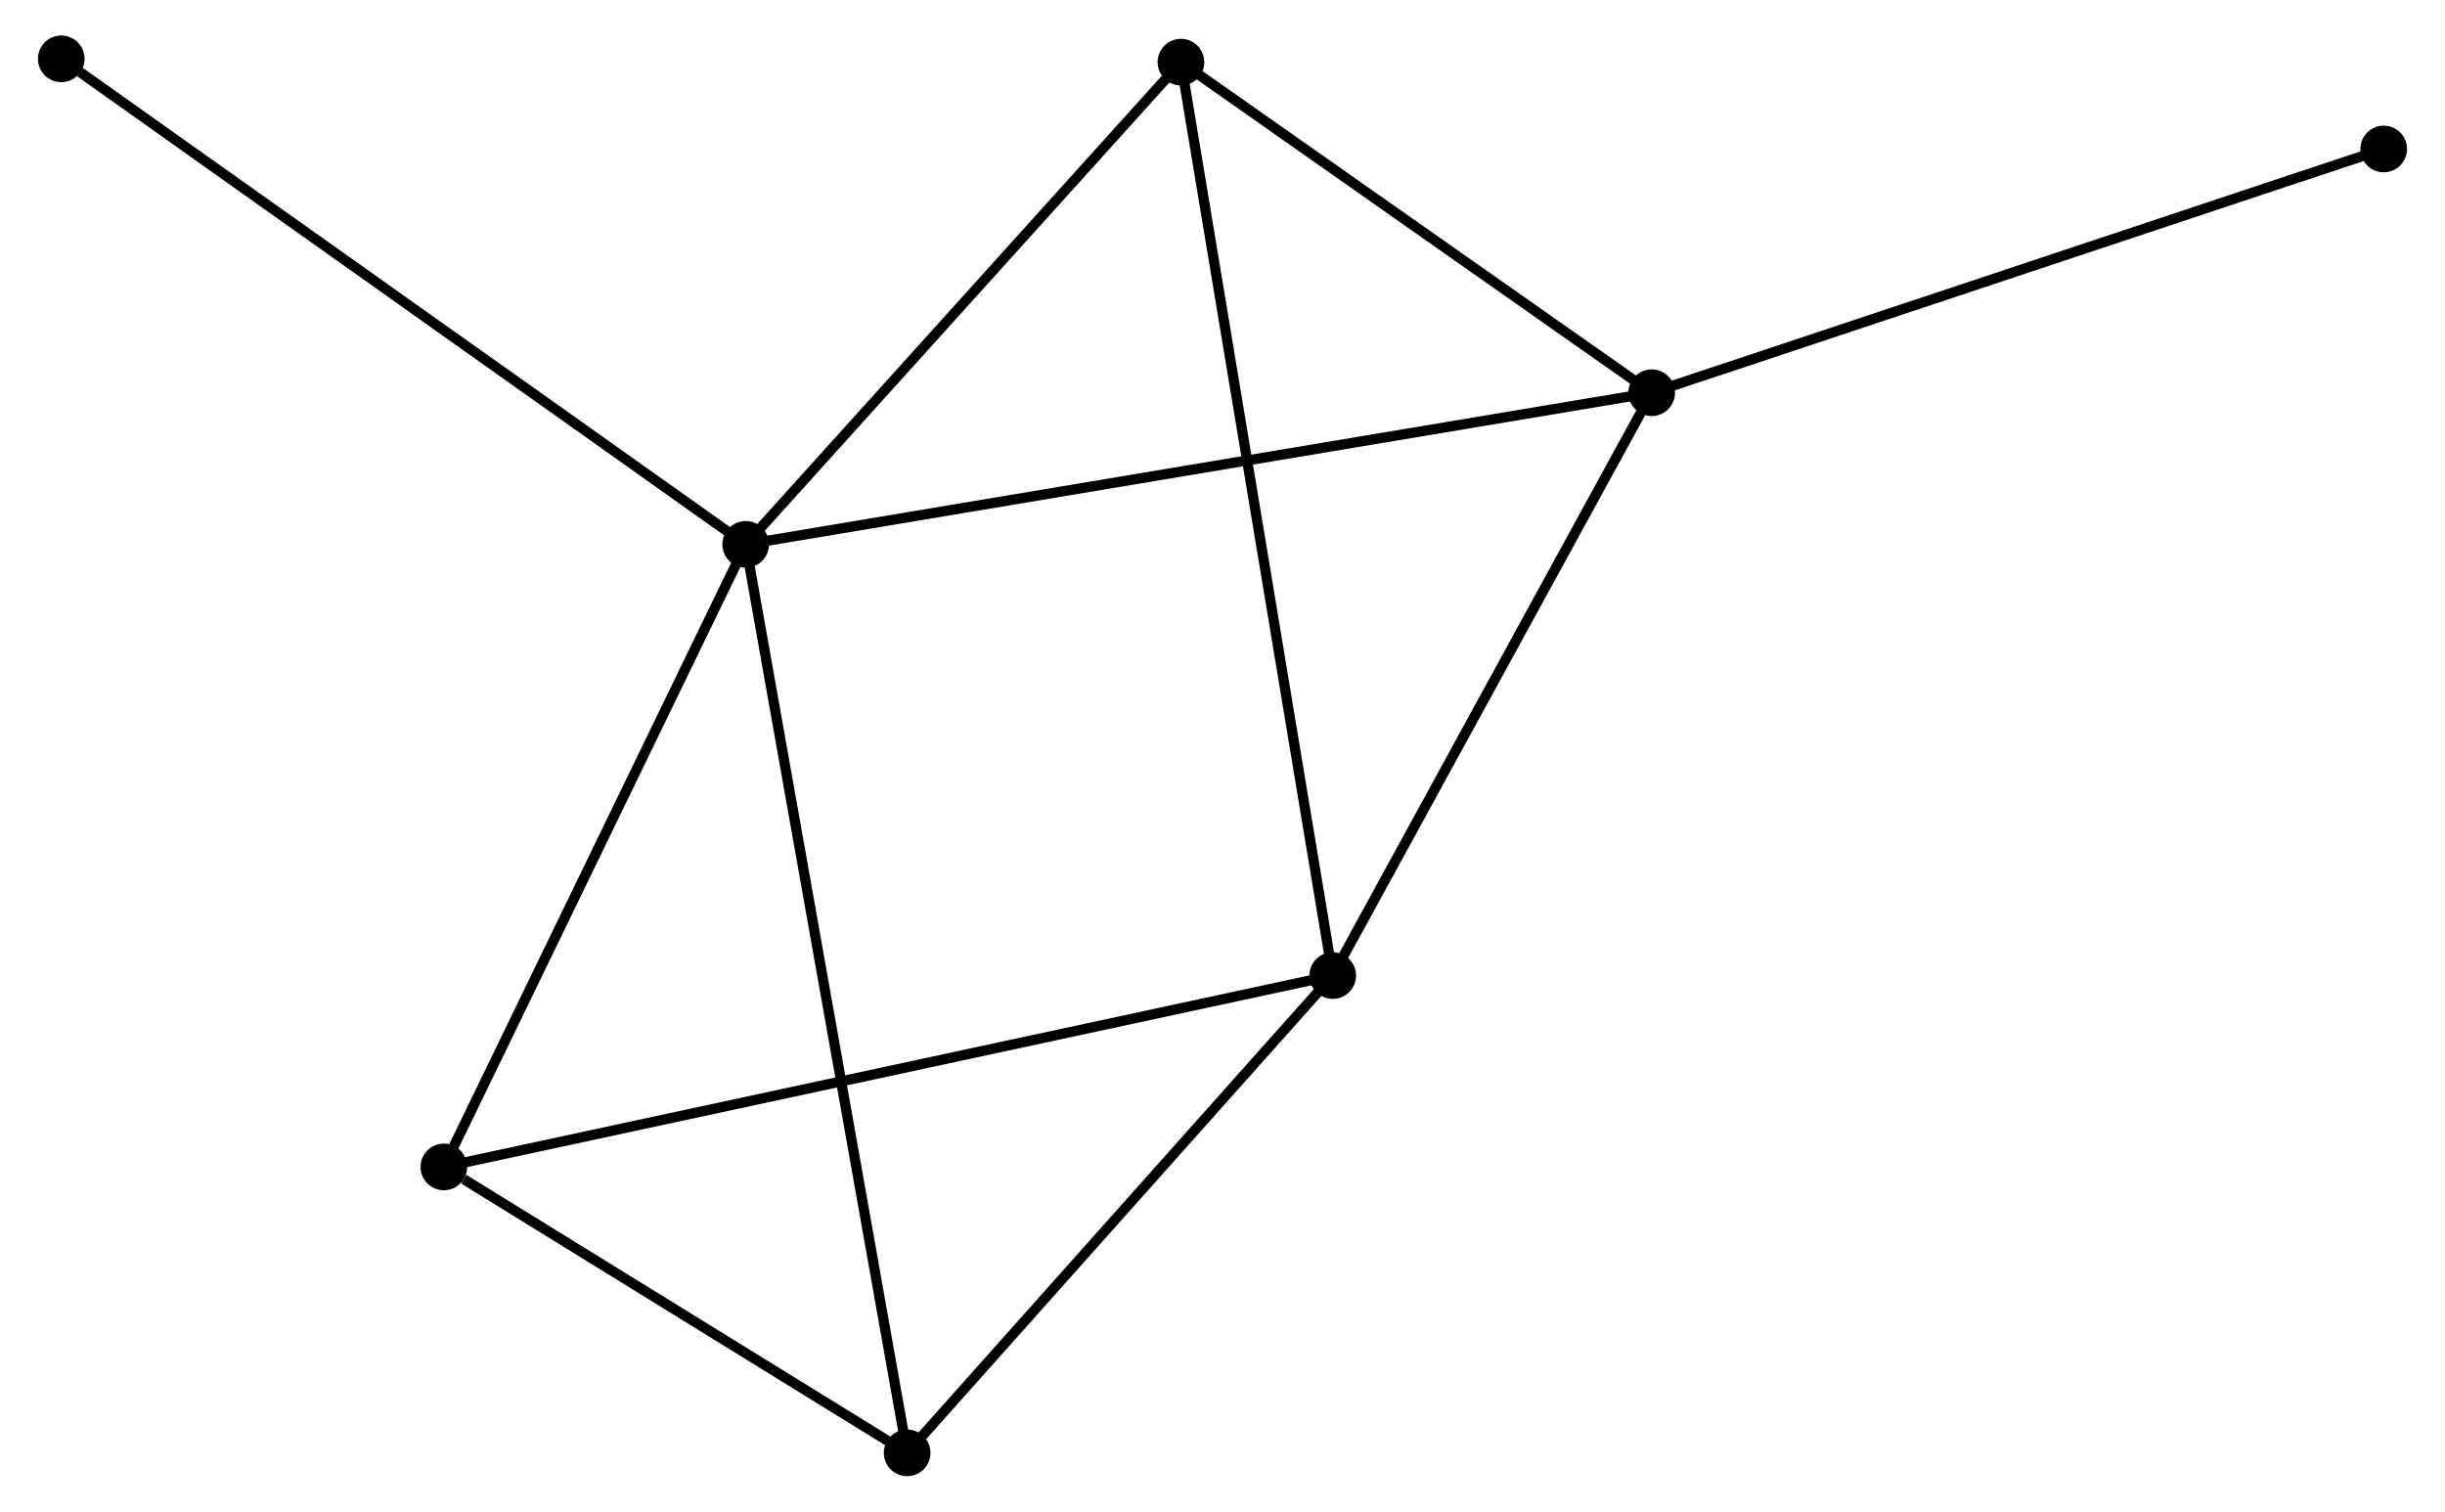 <?xml version="1.0" encoding="UTF-8" standalone="no"?>
<!DOCTYPE svg PUBLIC "-//W3C//DTD SVG 1.1//EN"
 "http://www.w3.org/Graphics/SVG/1.1/DTD/svg11.dtd">
<!-- Generated by graphviz version 2.36.0 (20140111.2315)
 -->
<!-- Title: %3 Pages: 1 -->
<svg width="241pt" height="149pt"
 viewBox="0.00 0.00 240.57 149.03" xmlns="http://www.w3.org/2000/svg" xmlns:xlink="http://www.w3.org/1999/xlink">
<g id="graph0" class="graph" transform="scale(1 1) rotate(0) translate(4 145.034)">
<title>%3</title>
<!-- 0 -->
<g id="node1" class="node"><title>0</title>
<ellipse fill="black" stroke="black" cx="69.279" cy="-91.364" rx="1.8" ry="1.8"/>
</g>
<!-- 2 -->
<g id="node2" class="node"><title>2</title>
<ellipse fill="black" stroke="black" cx="158.599" cy="-106.316" rx="1.8" ry="1.8"/>
</g>
<!-- 0&#45;&#45;2 -->
<g id="edge1" class="edge"><title>0&#45;&#45;2</title>
<path fill="none" stroke="black" d="M71.145,-91.677C82.769,-93.623 145.149,-104.064 156.744,-106.005"/>
</g>
<!-- 3 -->
<g id="node3" class="node"><title>3</title>
<ellipse fill="black" stroke="black" cx="39.519" cy="-29.99" rx="1.8" ry="1.8"/>
</g>
<!-- 0&#45;&#45;3 -->
<g id="edge2" class="edge"><title>0&#45;&#45;3</title>
<path fill="none" stroke="black" d="M68.421,-89.594C64.075,-80.632 44.545,-40.355 40.325,-31.652"/>
</g>
<!-- 4 -->
<g id="node4" class="node"><title>4</title>
<ellipse fill="black" stroke="black" cx="112.188" cy="-138.908" rx="1.8" ry="1.8"/>
</g>
<!-- 0&#45;&#45;4 -->
<g id="edge3" class="edge"><title>0&#45;&#45;4</title>
<path fill="none" stroke="black" d="M70.707,-92.946C77.222,-100.165 104.094,-129.94 110.711,-137.271"/>
</g>
<!-- 5 -->
<g id="node5" class="node"><title>5</title>
<ellipse fill="black" stroke="black" cx="85.194" cy="-1.8" rx="1.8" ry="1.8"/>
</g>
<!-- 0&#45;&#45;5 -->
<g id="edge4" class="edge"><title>0&#45;&#45;5</title>
<path fill="none" stroke="black" d="M69.612,-89.494C71.683,-77.838 82.798,-15.286 84.864,-3.66"/>
</g>
<!-- 6 -->
<g id="node6" class="node"><title>6</title>
<ellipse fill="black" stroke="black" cx="1.8" cy="-139.234" rx="1.8" ry="1.8"/>
</g>
<!-- 0&#45;&#45;6 -->
<g id="edge5" class="edge"><title>0&#45;&#45;6</title>
<path fill="none" stroke="black" d="M67.611,-92.548C58.357,-99.113 13.384,-131.016 3.658,-137.916"/>
</g>
<!-- 2&#45;&#45;4 -->
<g id="edge10" class="edge"><title>2&#45;&#45;4</title>
<path fill="none" stroke="black" d="M157.055,-107.4C150.008,-112.348 120.942,-132.76 113.785,-137.786"/>
</g>
<!-- 7 -->
<g id="node8" class="node"><title>7</title>
<ellipse fill="black" stroke="black" cx="230.766" cy="-130.347" rx="1.8" ry="1.8"/>
</g>
<!-- 2&#45;&#45;7 -->
<g id="edge11" class="edge"><title>2&#45;&#45;7</title>
<path fill="none" stroke="black" d="M160.383,-106.91C170.367,-110.235 219.224,-126.504 229.045,-129.774"/>
</g>
<!-- 3&#45;&#45;5 -->
<g id="edge12" class="edge"><title>3&#45;&#45;5</title>
<path fill="none" stroke="black" d="M41.482,-28.779C48.995,-24.142 75.878,-7.55 83.29,-2.975"/>
</g>
<!-- 1 -->
<g id="node7" class="node"><title>1</title>
<ellipse fill="black" stroke="black" cx="127.152" cy="-48.856" rx="1.8" ry="1.8"/>
</g>
<!-- 1&#45;&#45;2 -->
<g id="edge6" class="edge"><title>1&#45;&#45;2</title>
<path fill="none" stroke="black" d="M128.198,-50.768C132.973,-59.492 152.667,-95.478 157.516,-104.338"/>
</g>
<!-- 1&#45;&#45;3 -->
<g id="edge7" class="edge"><title>1&#45;&#45;3</title>
<path fill="none" stroke="black" d="M125.322,-48.462C113.917,-46.007 52.715,-32.831 41.34,-30.382"/>
</g>
<!-- 1&#45;&#45;4 -->
<g id="edge8" class="edge"><title>1&#45;&#45;4</title>
<path fill="none" stroke="black" d="M126.839,-50.737C124.892,-62.457 114.441,-125.348 112.499,-137.037"/>
</g>
<!-- 1&#45;&#45;5 -->
<g id="edge9" class="edge"><title>1&#45;&#45;5</title>
<path fill="none" stroke="black" d="M125.756,-47.291C119.386,-40.146 93.108,-10.676 86.639,-3.42"/>
</g>
</g>
</svg>
